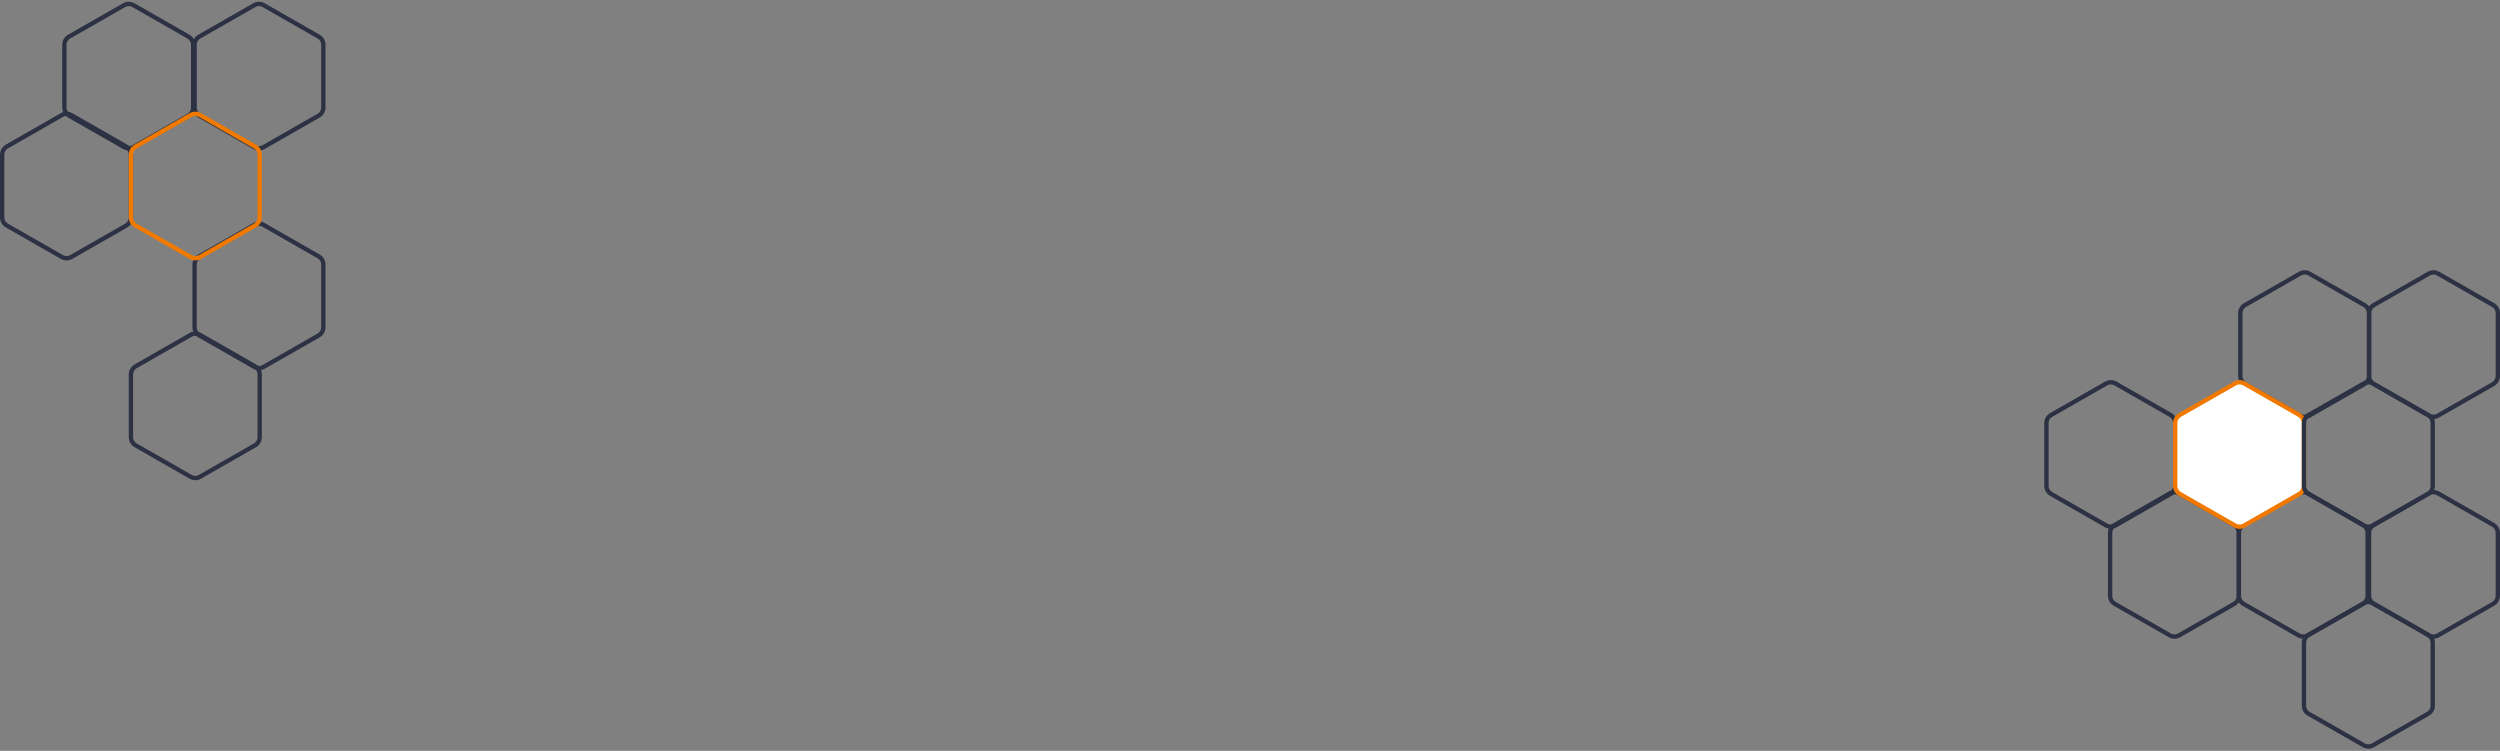 <svg width="1728" height="519" viewBox="0 0 1728 519" fill="none" xmlns="http://www.w3.org/2000/svg">
<rect x="0" y="0" width="1728" height="519" fill="#808080" stroke="none"/>
<path d="M1633.77 515.1L1595.77 493.363C1593.75 492.205 1592.5 490.052 1592.5 487.72L1592.5 444.374C1592.5 442.042 1593.75 439.889 1595.77 438.732L1633.77 416.994C1635.77 415.851 1638.23 415.851 1640.23 416.994L1678.23 438.732C1680.25 439.889 1681.5 442.042 1681.5 444.374L1681.5 487.72C1681.5 490.052 1680.25 492.205 1678.23 493.363L1640.23 515.1C1638.23 516.244 1635.77 516.244 1633.77 515.1Z" stroke="#2C3144" stroke-width="3"/>
<path d="M1588.77 439.143L1550.77 417.406C1548.75 416.248 1547.5 414.096 1547.5 411.764L1547.5 368.417C1547.5 366.086 1548.75 363.933 1550.77 362.775L1588.77 341.038C1590.77 339.894 1593.23 339.894 1595.23 341.038L1633.23 362.775C1635.25 363.933 1636.5 366.086 1636.5 368.417L1636.5 411.764C1636.5 414.096 1635.25 416.248 1633.23 417.406L1595.23 439.143C1593.23 440.287 1590.77 440.287 1588.77 439.143Z" stroke="#2C3144" stroke-width="3"/>
<path d="M1589.77 287.23L1551.77 265.493C1549.75 264.336 1548.5 262.183 1548.5 259.851L1548.5 216.504C1548.5 214.173 1549.75 212.02 1551.77 210.862L1589.77 189.125C1591.77 187.981 1594.23 187.981 1596.23 189.125L1634.23 210.862C1636.25 212.02 1637.5 214.173 1637.5 216.504L1637.5 259.851C1637.5 262.183 1636.25 264.336 1634.23 265.493L1596.23 287.23C1594.23 288.374 1591.77 288.374 1589.77 287.23Z" stroke="#2C3144" stroke-width="3"/>
<path d="M1499.77 439.143L1461.77 417.406C1459.75 416.248 1458.5 414.096 1458.5 411.764L1458.5 368.417C1458.5 366.086 1459.75 363.933 1461.77 362.775L1499.77 341.038C1501.77 339.894 1504.23 339.894 1506.23 341.038L1544.23 362.775C1546.25 363.933 1547.5 366.086 1547.5 368.417L1547.5 411.764C1547.5 414.096 1546.25 416.248 1544.23 417.406L1506.23 439.143C1504.23 440.287 1501.77 440.287 1499.77 439.143Z" stroke="#2C3144" stroke-width="3"/>
<path d="M1455.77 363.187L1417.77 341.45C1415.75 340.292 1414.5 338.139 1414.5 335.808L1414.5 292.461C1414.5 290.129 1415.75 287.976 1417.77 286.819L1455.77 265.082C1457.77 263.938 1460.23 263.938 1462.23 265.082L1500.23 286.819C1502.25 287.976 1503.5 290.129 1503.5 292.461L1503.5 335.808C1503.5 338.139 1502.25 340.292 1500.23 341.45L1462.23 363.187C1460.23 364.331 1457.77 364.331 1455.77 363.187Z" stroke="#2C3144" stroke-width="3"/>
<path d="M1678.77 287.23L1640.77 265.493C1638.75 264.336 1637.5 262.183 1637.5 259.851L1637.5 216.504C1637.5 214.173 1638.75 212.02 1640.77 210.862L1678.77 189.125C1680.77 187.981 1683.23 187.981 1685.23 189.125L1723.23 210.862C1725.25 212.02 1726.5 214.173 1726.5 216.504L1726.5 259.851C1726.5 262.183 1725.25 264.336 1723.23 265.493L1685.23 287.23C1683.23 288.374 1680.77 288.374 1678.77 287.23Z" stroke="#2C3144" stroke-width="3"/>
<path d="M1678.77 439.143L1640.77 417.406C1638.75 416.248 1637.5 414.096 1637.5 411.764L1637.5 368.417C1637.5 366.086 1638.75 363.933 1640.77 362.775L1678.77 341.038C1680.77 339.894 1683.23 339.894 1685.23 341.038L1723.23 362.775C1725.25 363.933 1726.5 366.086 1726.5 368.417L1726.5 411.764C1726.5 414.096 1725.25 416.248 1723.23 417.406L1685.23 439.143C1683.23 440.287 1680.77 440.287 1678.77 439.143Z" stroke="#2C3144" stroke-width="3"/>
<path d="M1544.77 363.187L1506.77 341.45C1504.75 340.292 1503.5 338.139 1503.5 335.808L1503.5 292.461C1503.5 290.129 1504.75 287.976 1506.77 286.819L1544.77 265.082C1546.77 263.938 1549.23 263.938 1551.23 265.082L1589.23 286.819C1591.25 287.976 1592.5 290.129 1592.5 292.461L1592.5 335.808C1592.5 338.139 1591.25 340.292 1589.23 341.45L1551.23 363.187C1549.23 364.331 1546.77 364.331 1544.77 363.187Z" fill="white" stroke="#F17900" stroke-width="3"/>
<path d="M1633.77 363.187L1595.77 341.45C1593.75 340.292 1592.5 338.139 1592.5 335.808L1592.5 292.461C1592.5 290.129 1593.75 287.976 1595.77 286.819L1633.77 265.082C1635.77 263.938 1638.23 263.938 1640.23 265.082L1678.23 286.819C1680.25 287.976 1681.5 290.129 1681.5 292.461L1681.5 335.808C1681.5 338.139 1680.25 340.292 1678.23 341.45L1640.23 363.187C1638.23 364.331 1635.77 364.331 1633.77 363.187Z" stroke="#2C3144" stroke-width="3"/>
<path d="M175.773 101.68L137.773 79.942C135.749 78.785 134.501 76.632 134.501 74.3L134.501 30.954C134.501 28.622 135.749 26.469 137.773 25.311L175.773 3.574C177.773 2.43 180.229 2.43 182.228 3.574L220.228 25.311C222.252 26.469 223.501 28.622 223.501 30.954L223.501 74.3C223.501 76.632 222.252 78.785 220.228 79.942L182.228 101.68C180.229 102.824 177.773 102.824 175.773 101.68Z" stroke="#2C3144" stroke-width="3"/>
<path d="M85.773 101.68L47.773 79.942C45.749 78.785 44.5 76.632 44.5 74.3L44.5 30.954C44.5 28.622 45.749 26.469 47.773 25.311L85.773 3.574C87.772 2.43 90.228 2.43 92.228 3.574L130.228 25.311C132.251 26.469 133.5 28.622 133.5 30.954L133.5 74.3C133.5 76.632 132.251 78.785 130.228 79.942L92.228 101.68C90.228 102.824 87.772 102.824 85.773 101.68Z" stroke="#2C3144" stroke-width="3"/>
<path d="M42.773 177.636L4.773 155.899C2.749 154.741 1.5 152.588 1.5 150.257L1.5 106.91C1.5 104.579 2.749 102.426 4.773 101.268L42.773 79.531C44.772 78.387 47.228 78.387 49.227 79.531L87.228 101.268C89.251 102.426 90.5 104.579 90.5 106.91L90.5 150.257C90.5 152.588 89.251 154.741 87.228 155.899L49.227 177.636C47.228 178.78 44.772 178.78 42.773 177.636Z" stroke="#2C3144" stroke-width="3"/>
<path d="M175.773 253.593L137.773 231.855C135.749 230.698 134.501 228.545 134.501 226.213L134.501 182.867C134.501 180.535 135.749 178.382 137.773 177.224L175.773 155.487C177.773 154.343 180.228 154.343 182.228 155.487L220.228 177.224C222.252 178.382 223.501 180.535 223.501 182.867L223.501 226.213C223.501 228.545 222.252 230.698 220.228 231.855L182.228 253.593C180.228 254.736 177.773 254.736 175.773 253.593Z" stroke="#2C3144" stroke-width="3"/>
<path d="M131.773 329.549L93.773 307.812C91.749 306.654 90.5 304.501 90.5 302.17L90.5 258.823C90.5 256.492 91.749 254.339 93.773 253.181L131.773 231.444C133.772 230.3 136.228 230.3 138.228 231.444L176.228 253.181C178.252 254.339 179.5 256.492 179.5 258.823L179.5 302.17C179.5 304.501 178.252 306.654 176.228 307.812L138.228 329.549C136.228 330.693 133.772 330.693 131.773 329.549Z" stroke="#2C3144" stroke-width="3"/>
<path d="M131.773 177.636L93.773 155.899C91.749 154.741 90.5 152.588 90.5 150.257L90.5 106.91C90.5 104.579 91.749 102.426 93.773 101.268L131.773 79.531C133.772 78.387 136.228 78.387 138.228 79.531L176.228 101.268C178.252 102.426 179.5 104.579 179.5 106.91L179.5 150.257C179.5 152.588 178.252 154.741 176.228 155.899L138.228 177.636C136.228 178.78 133.772 178.78 131.773 177.636Z" stroke="#F17900" stroke-width="3"/>
</svg>
